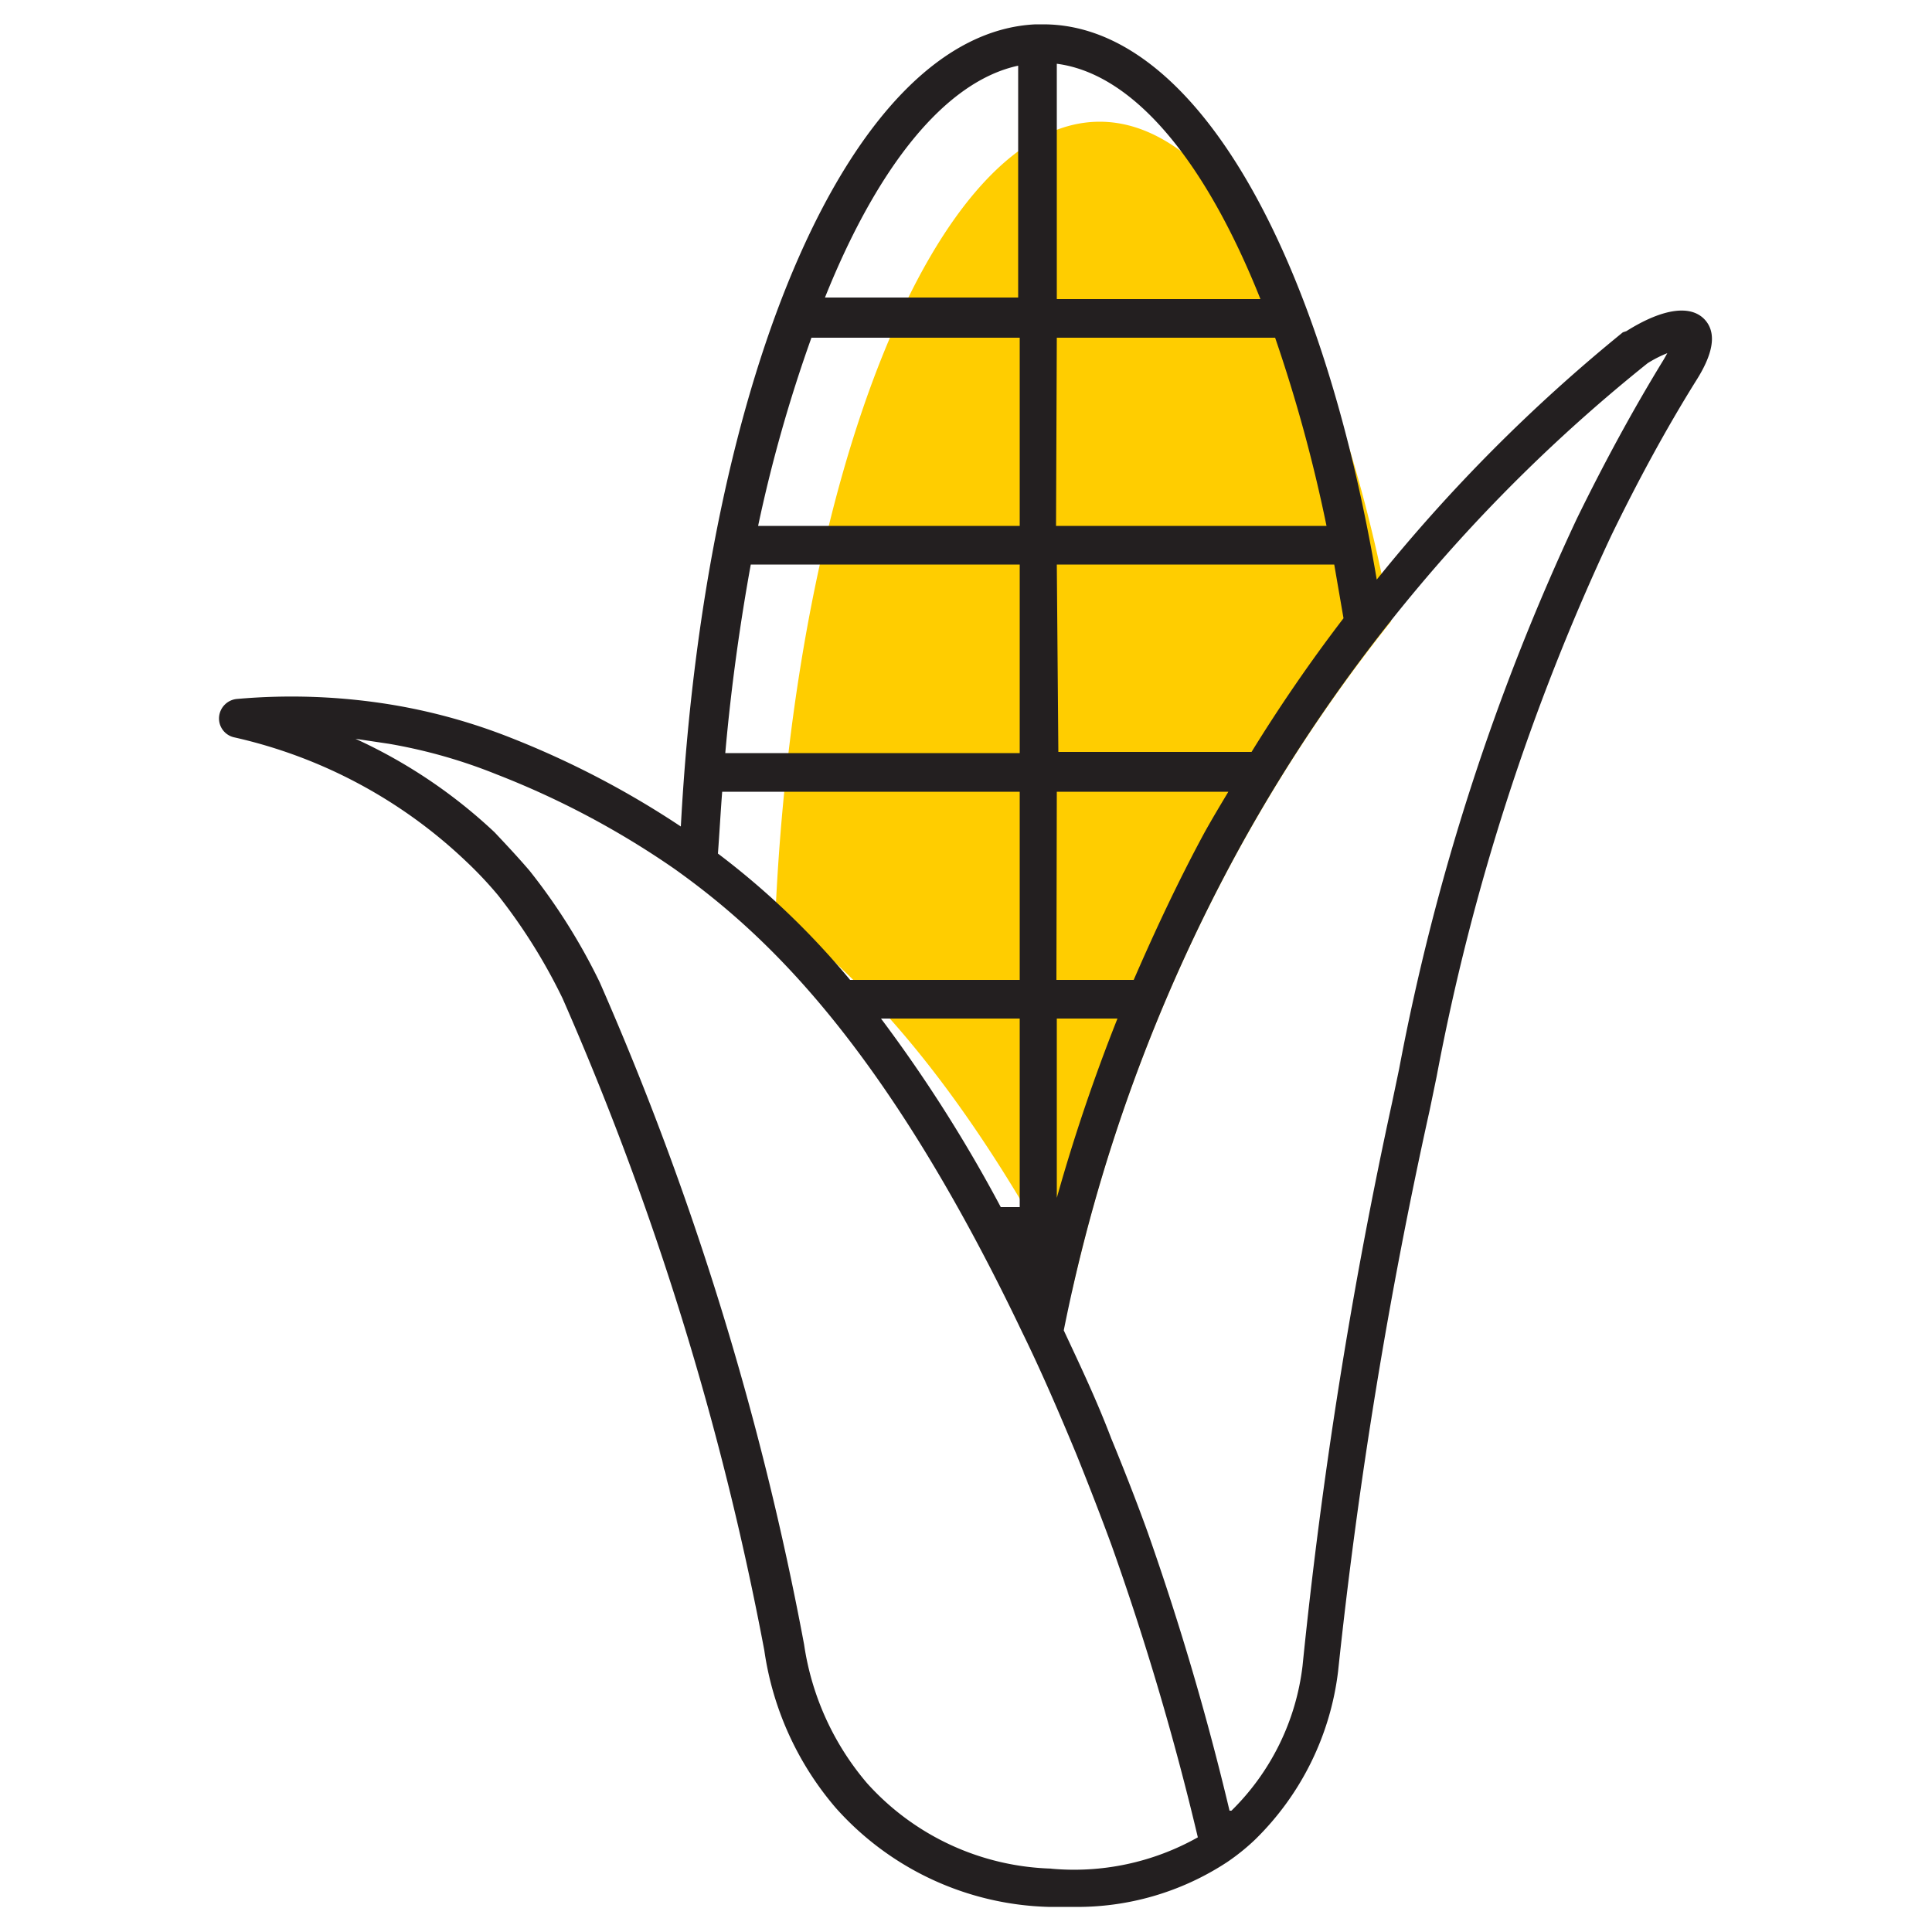 <svg id="Layer_1" data-name="Layer 1" xmlns="http://www.w3.org/2000/svg" viewBox="0 0 50 50"><defs><style>.cls-1{fill:none;}.cls-2{fill:#ffcd00;}.cls-3{fill:#231f20;}</style></defs><title>corn</title><path class="cls-1" d="M6.09,7.46h5v-6C9.2,1.82,7.45,4.05,6.09,7.46Z"/><path class="cls-1" d="M12.11,1.37V7.46h5.27C16,3.9,14.11,1.62,12.11,1.37Z"/><path class="cls-1" d="M25.9,31.24h.45V26.36H22.8A37.39,37.39,0,0,1,25.9,31.24Z"/><path class="cls-1" d="M18.59,22.09A20.49,20.49,0,0,1,22,25.36h4.34V20.49H18.69C18.65,21,18.62,21.55,18.59,22.09Z"/><path class="cls-1" d="M18.77,19.49h7.58V14.61H19.43C19.15,16.15,18.92,17.79,18.77,19.49Z"/><path class="cls-1" d="M29.7,39.69a72,72,0,0,1,2.12,7.21l.05,0a6.29,6.29,0,0,0,1.84-3.75A130,130,0,0,1,36,28.52l.18-.86a59.46,59.46,0,0,1,4.6-14.24c.69-1.41,1.44-2.8,2.25-4.12l.09-.16a3.08,3.08,0,0,0-.51.26A42.06,42.06,0,0,0,32.05,22a43.84,43.84,0,0,0-4.52,12.44c.43.92.85,1.85,1.23,2.8C28.76,37.27,29.26,38.47,29.7,39.69Z"/><path class="cls-1" d="M27.84,37.65c-.44-1.06-.9-2.12-1.39-3.13-3.58-7.55-6.69-10.39-9-12A22.19,22.19,0,0,0,12.85,20a13.55,13.55,0,0,0-2.78-.79l-.87-.13a13.36,13.36,0,0,1,3.56,2.45c.32.31.62.63.91,1a15.51,15.51,0,0,1,1.81,2.88,78.55,78.55,0,0,1,5.29,17.14,7.12,7.12,0,0,0,1.63,3.59,6.67,6.67,0,0,0,4.79,2.21A6.53,6.53,0,0,0,31,47.55,72.24,72.24,0,0,0,28.76,40C28.32,38.83,27.84,37.65,27.84,37.65Z"/><path class="cls-1" d="M27.35,25.36h2c.56-1.29,1.16-2.57,1.83-3.81.2-.36.41-.71.62-1.06H27.35Z"/><path class="cls-1" d="M27.35,14.61v4.88h5A41.53,41.53,0,0,1,34.77,16l-.24-1.42Z"/><path class="cls-1" d="M27.35,31a47,47,0,0,1,1.57-4.65H27.35Z"/><path class="cls-2" d="M36,16.08c-1.41-7.59-4.3-12.93-7.54-12.93-4.24,0-7.87,9.12-8.39,20.47,2.09,1.57,4.71,4.18,7.67,9.8A43.62,43.62,0,0,1,32.05,22,41.62,41.62,0,0,1,36,16.08Z"/><path class="cls-3" d="M44.16,8.32c-.35-.45-1.1-.36-2.07.25L42,8.6A42.83,42.83,0,0,0,35.63,15C34.18,6.44,30.89.63,27,.63H26.8c-4.76.22-8.55,9-9.18,20.76a23.42,23.42,0,0,0-4.41-2.3,15.05,15.05,0,0,0-3-.84,16,16,0,0,0-4.09-.16.51.51,0,0,0-.45.46.5.5,0,0,0,.38.53,12.76,12.76,0,0,1,6,3.2,10.06,10.06,0,0,1,.84.89,14.57,14.57,0,0,1,1.67,2.67,77.94,77.94,0,0,1,5.22,16.87,8,8,0,0,0,1.86,4.09,7.65,7.65,0,0,0,5.49,2.55h.63a7.06,7.06,0,0,0,4-1.16l0,0a5.54,5.54,0,0,0,.72-.58,7.31,7.31,0,0,0,2.15-4.36A130.35,130.35,0,0,1,37,28.73l.18-.87a58.39,58.39,0,0,1,4.52-14c.67-1.38,1.41-2.75,2.19-4C44.33,9.17,44.42,8.66,44.16,8.32ZM27.35,1.65c2,.26,3.85,2.53,5.27,6.09H27.35Zm0,7.09H33a39.18,39.18,0,0,1,1.33,4.87h-7Zm0,5.87h7.18L34.77,16a41.53,41.53,0,0,0-2.38,3.46h-5Zm0,5.88h4.44c-.21.35-.42.7-.62,1.06-.67,1.24-1.27,2.52-1.83,3.81h-2Zm0,5.87h1.57A47,47,0,0,0,27.35,31Zm-1-24.66v6h-5C22.7,4.33,24.45,2.11,26.35,1.7ZM21,8.74h5.39v4.87H19.62A37.47,37.47,0,0,1,21,8.74Zm-1.53,5.87h6.92v4.88H18.77C18.92,17.79,19.15,16.15,19.43,14.61Zm-.74,5.88h7.66v4.87H22a20.49,20.49,0,0,0-3.42-3.27C18.62,21.55,18.65,21,18.69,20.49Zm7.66,5.87v4.88H25.9a37.39,37.39,0,0,0-3.1-4.88Zm.84,22a6.67,6.67,0,0,1-4.79-2.21,7.12,7.12,0,0,1-1.63-3.59,78.55,78.55,0,0,0-5.29-17.14,15.51,15.51,0,0,0-1.81-2.88c-.29-.34-.59-.66-.91-1A13.36,13.36,0,0,0,9.2,19.12l.87.13a13.55,13.55,0,0,1,2.78.79,22.19,22.19,0,0,1,4.61,2.45c2.3,1.64,5.41,4.48,9,12,.49,1,.95,2.07,1.39,3.13,0,0,.48,1.18.92,2.38A72.24,72.24,0,0,1,31,47.55,6.53,6.53,0,0,1,27.19,48.36ZM43.06,9.3c-.81,1.32-1.56,2.71-2.25,4.12a59.46,59.46,0,0,0-4.6,14.24l-.18.86a130,130,0,0,0-2.32,14.59,6.29,6.29,0,0,1-1.84,3.75l-.05,0a71.22,71.22,0,0,0-2.12-7.21c-.44-1.22-.94-2.42-.94-2.42-.38-1-.8-1.88-1.23-2.8A43.84,43.84,0,0,1,32.05,22,42.06,42.06,0,0,1,42.64,9.4a3.08,3.08,0,0,1,.51-.26Z"/></svg>